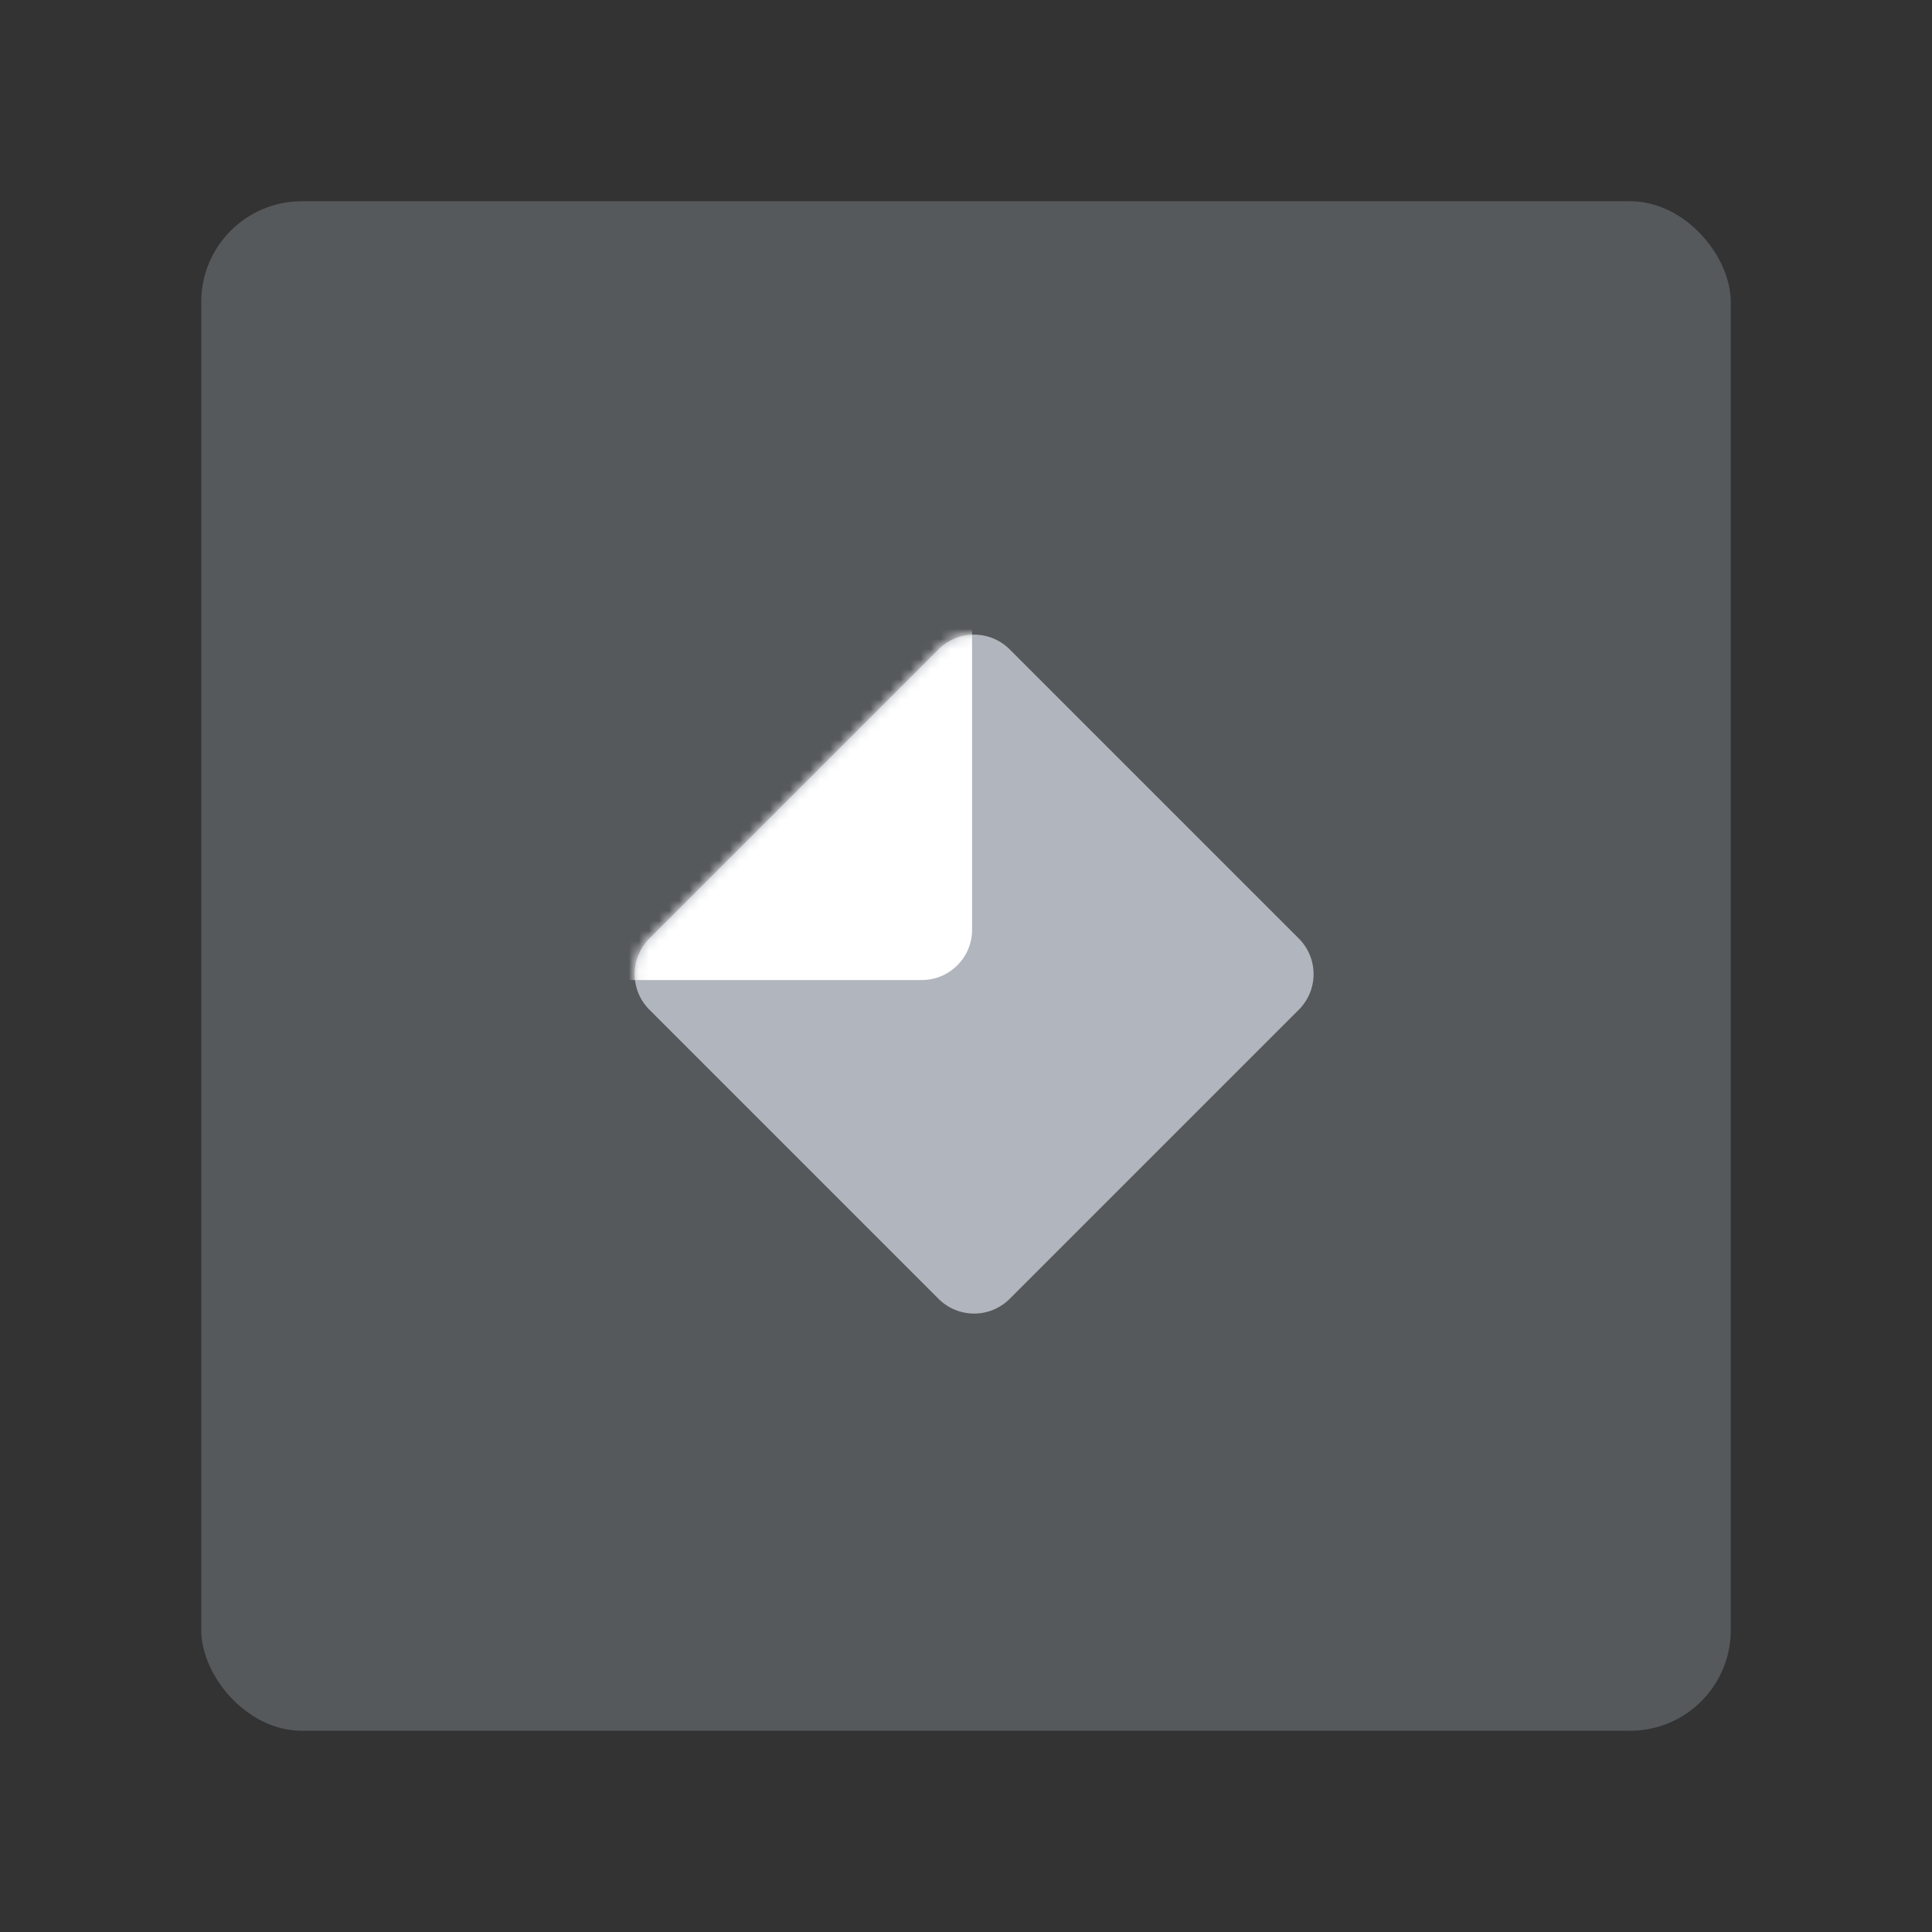 <svg xmlns="http://www.w3.org/2000/svg" width="192" height="192" fill="none"><rect width="100%" height="100%" fill="#333333" stroke="none"/><rect width="152" height="152" x="20" y="20" fill="#56595B" rx="10"/><path fill="#B1B5BD" fill-rule="evenodd" d="M64.535 100.341a5 5 0 0 1 0-7.07l28.736-28.736a5 5 0 0 1 7.071 0l28.735 28.735a5 5 0 0 1 0 7.071l-28.735 28.735a5 5 0 0 1-7.072 0l-28.734-28.735Z" clip-rule="evenodd"/><mask id="a" width="68" height="68" x="63" y="63" maskUnits="userSpaceOnUse" style="mask-type:luminance"><path fill="#fff" fill-rule="evenodd" d="M64.535 100.341a5 5 0 0 1 0-7.07l28.736-28.736a5 5 0 0 1 7.071 0l28.735 28.735a5 5 0 0 1 0 7.071l-28.735 28.735a5 5 0 0 1-7.072 0l-28.734-28.735Z" clip-rule="evenodd"/></mask><g mask="url(#a)"><rect width="50.637" height="50.637" x="45.967" y="46.758" fill="#fff" rx="5"/></g></svg>